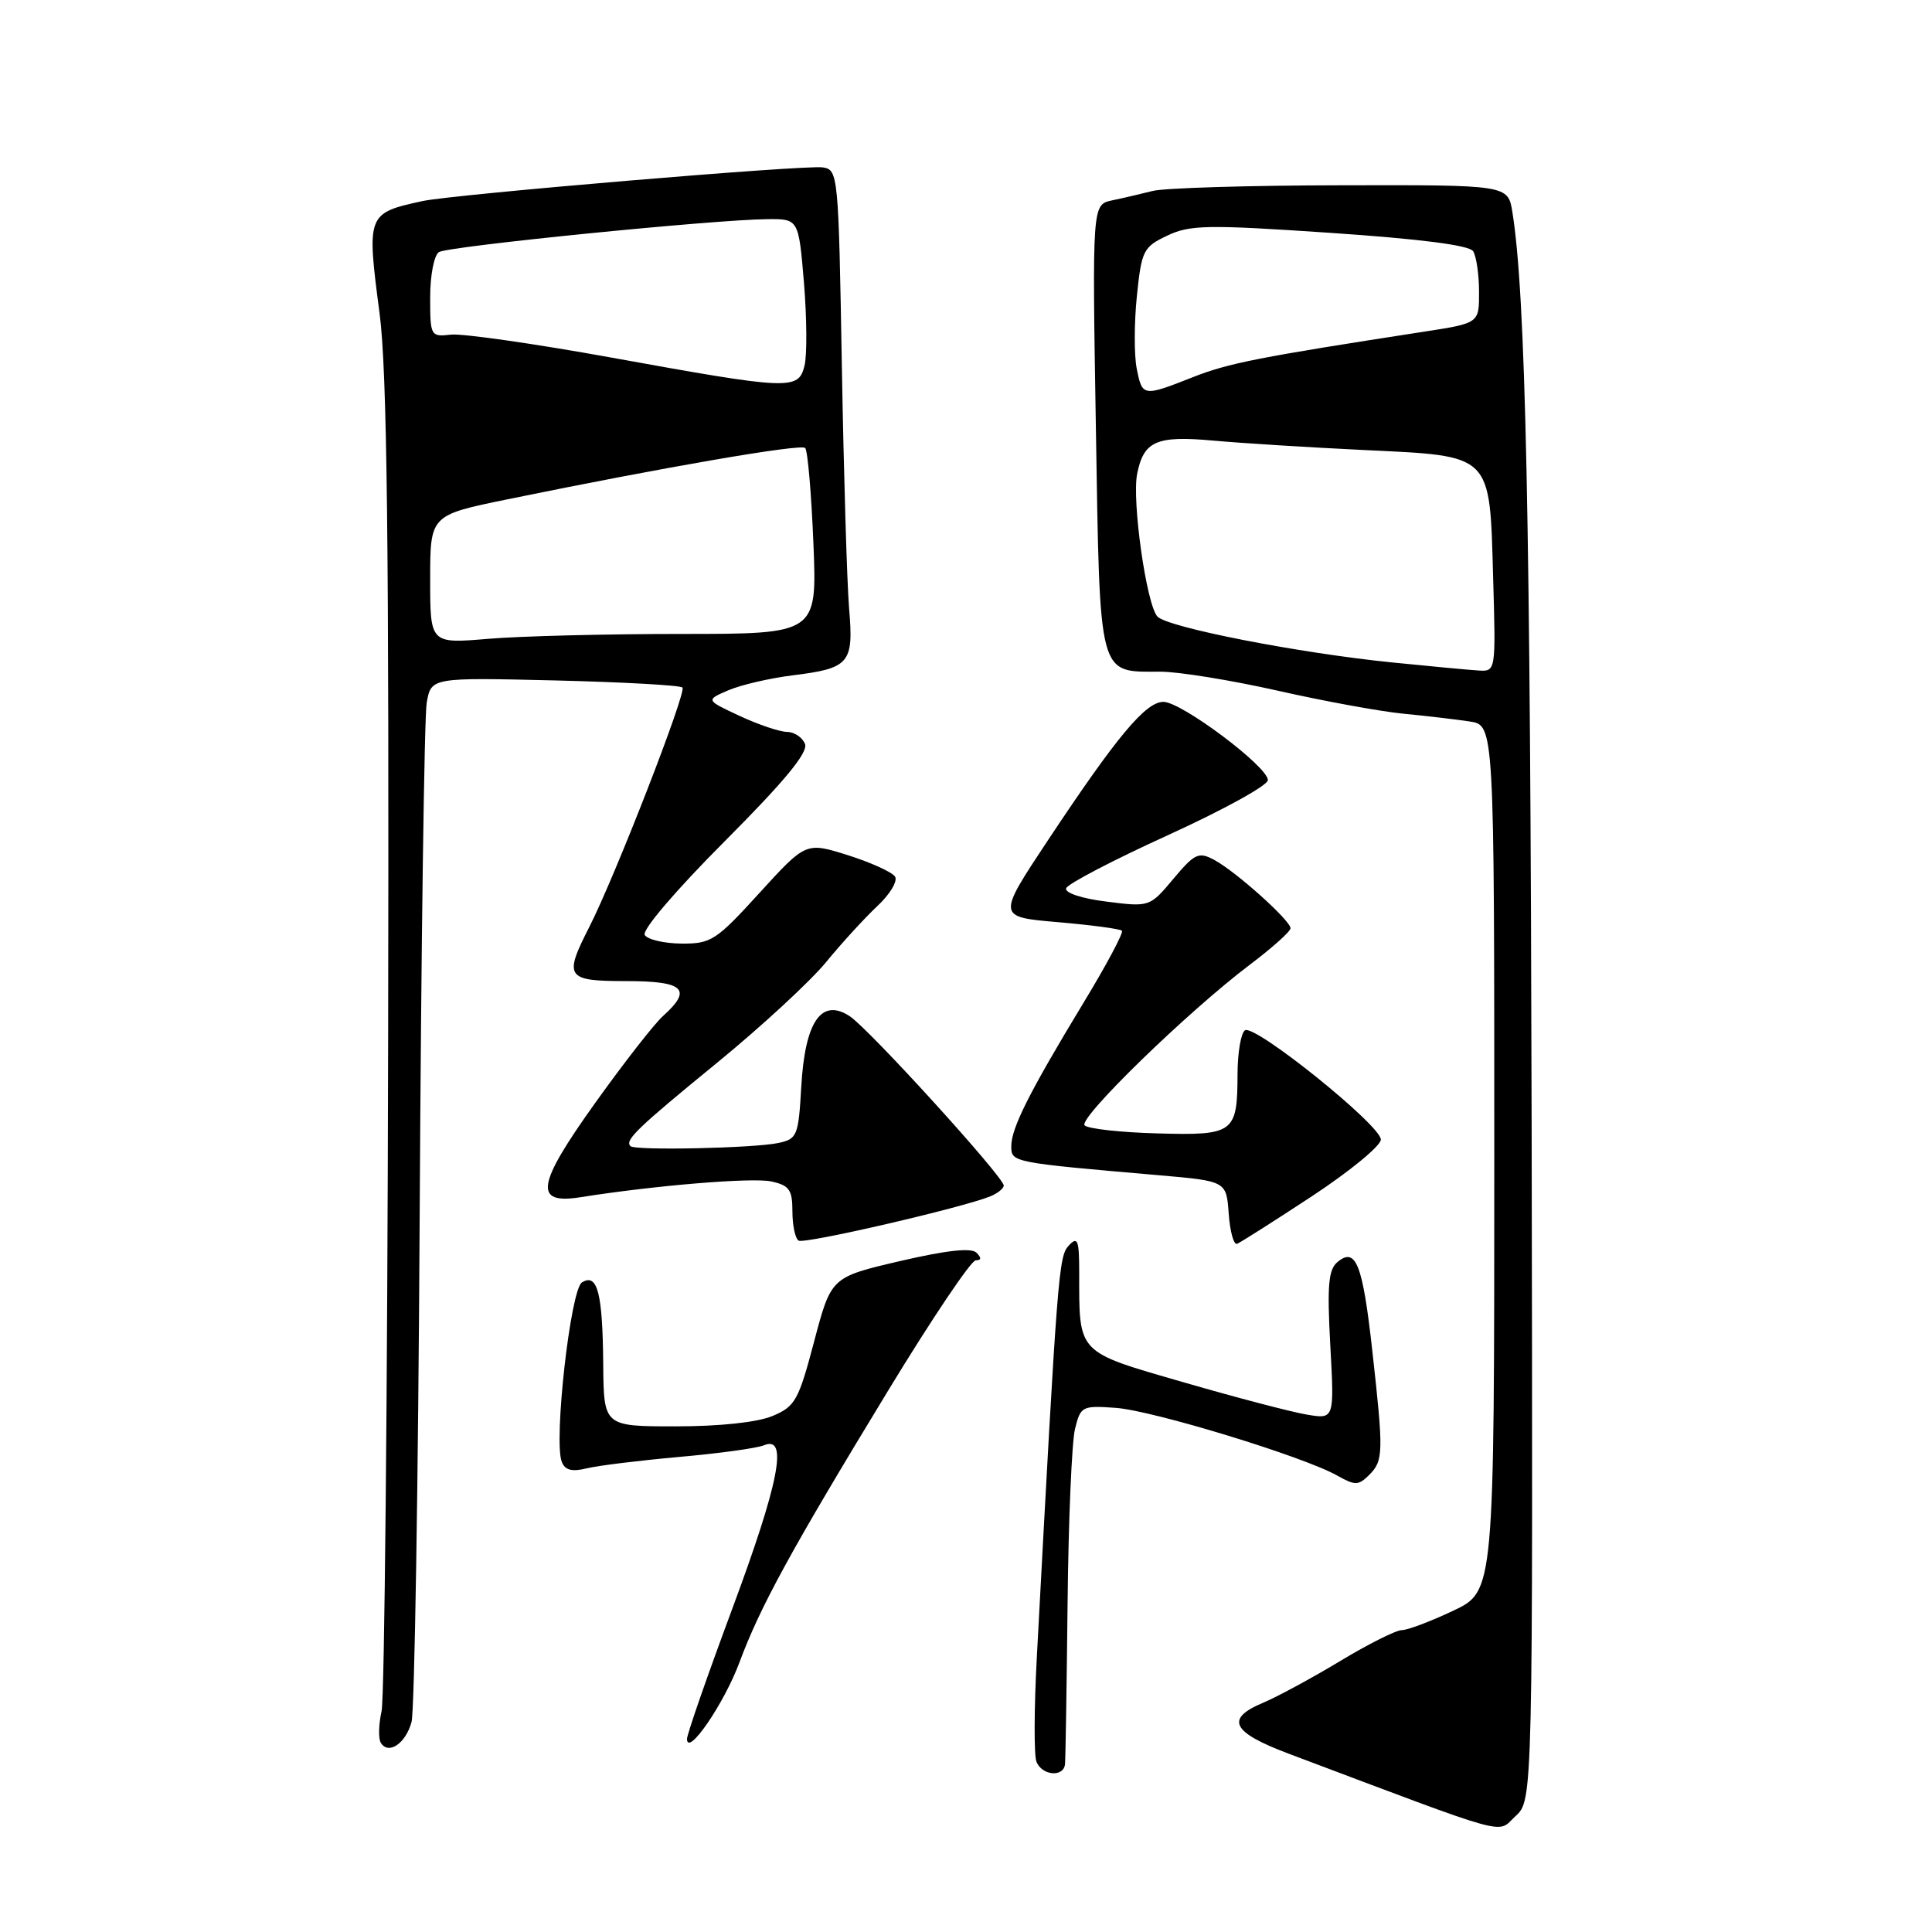 <?xml version="1.0" encoding="UTF-8" standalone="no"?>
<!DOCTYPE svg PUBLIC "-//W3C//DTD SVG 1.1//EN" "http://www.w3.org/Graphics/SVG/1.1/DTD/svg11.dtd" >
<svg xmlns="http://www.w3.org/2000/svg" xmlns:xlink="http://www.w3.org/1999/xlink" version="1.1" viewBox="0 0 256 256">
 <g >
 <path fill="currentColor"
d=" M 202.95 149.02 C 202.78 68.54 202.17 39.13 200.40 28.11 C 199.82 24.50 199.82 24.50 177.66 24.55 C 165.47 24.57 154.26 24.91 152.75 25.30 C 151.24 25.68 148.81 26.25 147.36 26.55 C 144.72 27.11 144.72 27.11 145.21 56.71 C 145.76 90.17 145.46 89.00 153.75 89.00 C 156.15 89.00 163.13 90.13 169.26 91.51 C 175.39 92.90 182.90 94.27 185.95 94.57 C 189.00 94.86 192.96 95.33 194.75 95.60 C 198.00 96.09 198.00 96.09 198.00 153.47 C 198.00 210.85 198.00 210.85 192.56 213.43 C 189.57 214.84 186.51 216.00 185.75 216.00 C 184.99 216.00 181.32 217.84 177.59 220.09 C 173.86 222.34 169.27 224.82 167.40 225.61 C 162.30 227.74 163.18 229.52 170.75 232.37 C 200.90 243.72 198.26 242.99 200.81 240.65 C 203.12 238.54 203.12 238.54 202.95 149.02 Z  M 141.12 233.75 C 141.19 233.06 141.34 223.50 141.46 212.50 C 141.57 201.50 142.02 191.09 142.44 189.36 C 143.18 186.33 143.37 186.23 147.85 186.55 C 152.79 186.91 172.69 192.99 177.17 195.51 C 179.56 196.86 180.00 196.85 181.42 195.44 C 183.32 193.54 183.34 192.48 181.84 179.00 C 180.56 167.50 179.67 165.20 177.23 167.22 C 176.02 168.23 175.84 170.30 176.27 178.26 C 176.81 188.06 176.81 188.06 173.16 187.44 C 171.15 187.11 163.80 185.18 156.83 183.16 C 142.61 179.05 143.00 179.46 143.00 168.66 C 143.00 164.30 142.80 163.78 141.62 165.04 C 140.28 166.47 140.13 168.34 137.38 219.67 C 137.02 226.37 137.00 232.55 137.33 233.42 C 138.05 235.29 140.95 235.54 141.12 233.75 Z  M 54.53 228.18 C 54.93 226.71 55.42 196.48 55.61 161.00 C 55.80 125.52 56.22 94.99 56.54 93.13 C 57.13 89.77 57.13 89.77 73.51 90.16 C 82.52 90.38 90.14 90.80 90.43 91.10 C 91.01 91.68 81.49 116.16 78.08 122.84 C 74.67 129.52 75.00 130.00 83.00 130.00 C 90.63 130.00 91.79 131.09 87.88 134.60 C 86.71 135.64 82.66 140.84 78.87 146.14 C 71.09 157.01 70.68 159.62 76.90 158.64 C 86.79 157.07 99.73 156.00 102.21 156.55 C 104.59 157.07 105.00 157.65 105.00 160.52 C 105.00 162.37 105.37 164.11 105.82 164.39 C 106.60 164.87 127.58 160.02 131.25 158.51 C 132.21 158.11 133.00 157.47 133.00 157.09 C 133.00 155.96 115.15 136.33 112.59 134.65 C 108.83 132.19 106.66 135.37 106.17 144.02 C 105.80 150.51 105.63 150.92 103.14 151.45 C 99.94 152.14 84.14 152.48 83.54 151.87 C 82.75 151.09 84.41 149.49 95.08 140.77 C 100.90 136.01 107.36 130.04 109.44 127.51 C 111.52 124.97 114.58 121.63 116.24 120.07 C 117.91 118.52 118.97 116.76 118.60 116.16 C 118.23 115.57 115.42 114.29 112.36 113.32 C 106.79 111.57 106.79 111.57 100.64 118.31 C 94.91 124.61 94.22 125.06 90.31 125.03 C 88.00 125.01 85.81 124.50 85.43 123.89 C 85.04 123.25 89.53 117.99 96.02 111.48 C 103.92 103.56 107.10 99.71 106.67 98.59 C 106.34 97.72 105.26 96.99 104.28 96.98 C 103.30 96.97 100.47 96.01 98.00 94.86 C 93.50 92.76 93.50 92.76 96.50 91.47 C 98.15 90.76 101.97 89.87 105.00 89.49 C 112.59 88.55 113.13 87.91 112.51 80.62 C 112.23 77.25 111.80 62.80 111.55 48.50 C 111.11 23.09 111.06 22.49 109.02 22.18 C 106.76 21.82 60.09 25.76 56.00 26.64 C 48.62 28.24 48.57 28.38 50.30 41.55 C 51.29 49.16 51.56 71.75 51.43 137.51 C 51.34 184.82 50.95 224.97 50.56 226.74 C 50.17 228.50 50.12 230.39 50.46 230.93 C 51.47 232.57 53.75 231.03 54.53 228.18 Z  M 97.97 220.30 C 100.74 212.86 104.74 205.54 117.69 184.25 C 123.46 174.76 128.68 167.00 129.29 167.00 C 130.04 167.00 130.07 166.67 129.39 165.99 C 128.70 165.30 125.41 165.67 119.25 167.10 C 110.13 169.23 110.13 169.23 107.88 177.74 C 105.81 185.58 105.37 186.37 102.35 187.63 C 100.34 188.47 95.35 189.00 89.53 189.00 C 80.00 189.00 80.00 189.00 79.93 180.75 C 79.85 171.29 79.16 168.66 77.11 169.93 C 75.60 170.86 73.35 190.85 74.43 193.68 C 74.86 194.81 75.77 195.05 77.76 194.56 C 79.27 194.19 84.78 193.52 90.00 193.05 C 95.22 192.59 100.29 191.90 101.25 191.50 C 104.47 190.18 103.25 196.43 97.00 213.25 C 93.70 222.12 91.01 229.86 91.03 230.44 C 91.10 232.81 95.96 225.71 97.97 220.30 Z  M 173.85 158.50 C 178.86 155.20 182.97 151.82 182.97 151.00 C 182.98 149.12 166.30 135.70 164.97 136.52 C 164.44 136.85 163.99 139.45 163.98 142.31 C 163.96 150.15 163.53 150.47 153.33 150.18 C 148.49 150.05 144.17 149.57 143.72 149.12 C 142.81 148.21 157.39 134.03 165.66 127.79 C 168.60 125.57 171.00 123.42 171.00 123.00 C 171.00 121.97 163.75 115.47 160.89 113.94 C 158.83 112.84 158.31 113.07 155.48 116.45 C 152.35 120.18 152.33 120.19 146.63 119.47 C 143.33 119.06 141.06 118.31 141.27 117.70 C 141.46 117.12 147.55 113.94 154.81 110.64 C 162.06 107.33 168.00 104.07 168.00 103.37 C 168.00 101.58 156.55 93.00 154.16 93.00 C 151.80 93.00 147.99 97.57 138.81 111.41 C 132.12 121.50 132.12 121.50 140.17 122.19 C 144.60 122.57 148.42 123.08 148.66 123.33 C 148.90 123.57 146.61 127.87 143.56 132.89 C 136.38 144.74 134.00 149.47 134.00 151.89 C 134.00 154.02 134.10 154.04 153.50 155.72 C 162.50 156.50 162.50 156.50 162.81 160.81 C 162.98 163.19 163.48 164.99 163.92 164.81 C 164.36 164.64 168.83 161.80 173.85 158.50 Z  M 184.50 87.78 C 172.07 86.53 154.73 83.14 153.37 81.70 C 151.92 80.17 149.96 66.37 150.68 62.78 C 151.55 58.44 153.23 57.70 160.74 58.38 C 164.46 58.72 173.45 59.28 180.71 59.63 C 197.86 60.45 197.38 59.97 197.85 76.60 C 198.21 89.00 198.21 89.00 195.85 88.84 C 194.56 88.76 189.45 88.28 184.50 87.78 Z  M 150.62 48.83 C 150.27 47.08 150.28 42.77 150.64 39.24 C 151.26 33.20 151.49 32.73 154.65 31.23 C 157.66 29.79 159.94 29.75 176.22 30.85 C 188.18 31.66 194.69 32.49 195.20 33.29 C 195.62 33.96 195.98 36.37 195.98 38.66 C 196.00 42.82 196.00 42.82 188.75 43.94 C 166.71 47.34 162.78 48.12 158.08 49.97 C 151.44 52.59 151.36 52.57 150.62 48.83 Z  M 57.00 76.78 C 57.00 68.26 57.00 68.26 67.25 66.16 C 88.08 61.89 106.11 58.78 106.69 59.36 C 107.02 59.68 107.51 65.36 107.78 71.98 C 108.27 84.00 108.27 84.00 90.29 84.00 C 80.40 84.00 68.86 84.29 64.65 84.65 C 57.00 85.29 57.00 85.29 57.00 76.78 Z  M 81.00 47.38 C 70.83 45.54 61.26 44.17 59.75 44.34 C 57.06 44.65 57.00 44.54 57.00 39.39 C 57.00 36.45 57.52 33.80 58.17 33.40 C 59.41 32.63 94.63 29.10 101.66 29.04 C 105.82 29.00 105.82 29.00 106.53 37.47 C 106.91 42.13 106.95 47.08 106.60 48.47 C 105.78 51.72 104.73 51.68 81.00 47.38 Z "/>
</g>
</svg>